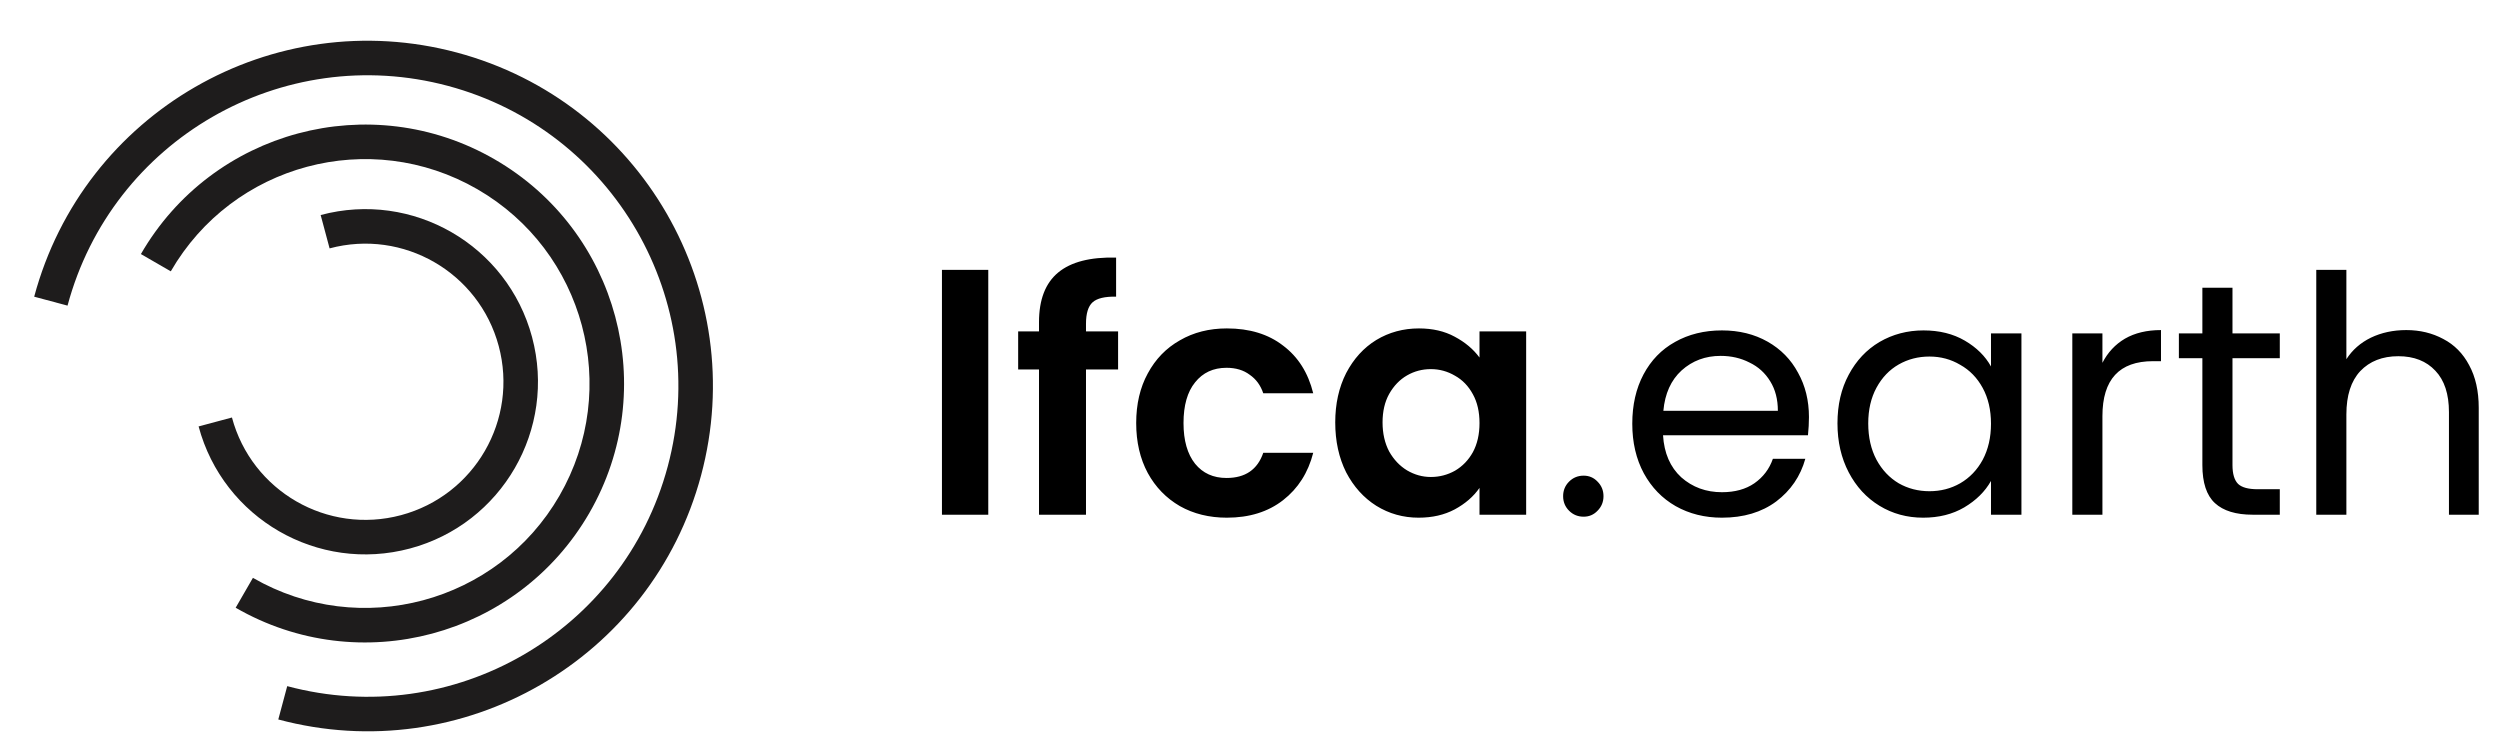 <svg viewBox="0 0 136 40" fill="none" xmlns="http://www.w3.org/2000/svg">
<g clip-path="url(#clip0_1975_2226)">
<path fill-rule="evenodd" clip-rule="evenodd" d="M24.374 4.674C15.358 2.259 6.09 7.609 3.674 16.626L1.86 16.14C4.545 6.121 14.842 0.176 24.86 2.86C34.878 5.545 40.824 15.842 38.139 25.86C35.455 35.879 25.157 41.824 15.139 39.139L15.625 37.326C24.642 39.742 33.909 34.391 36.325 25.374C38.741 16.358 33.391 7.09 24.374 4.674Z" fill="#1E1C1C"/>
<path fill-rule="evenodd" clip-rule="evenodd" d="M25.966 10.292C20.127 6.921 12.662 8.922 9.291 14.76L7.665 13.821C11.554 7.085 20.168 4.776 26.905 8.666C33.641 12.555 35.949 21.169 32.06 27.906C28.171 34.642 19.557 36.95 12.82 33.061L13.759 31.435C19.597 34.805 27.063 32.805 30.434 26.967C33.804 21.128 31.804 13.663 25.966 10.292Z" fill="#1E1C1C"/>
<path fill-rule="evenodd" clip-rule="evenodd" d="M27.13 18.824C26.056 14.817 21.937 12.438 17.93 13.512L17.444 11.698C22.453 10.356 27.602 13.329 28.944 18.338C30.286 23.347 27.314 28.496 22.304 29.838C17.295 31.18 12.147 28.207 10.804 23.198L12.618 22.712C13.692 26.72 17.811 29.098 21.818 28.024C25.826 26.95 28.204 22.831 27.13 18.824Z" fill="#1E1C1C"/>
<path d="M53.762 14.68V28H51.242V14.68H53.762ZM60.824 20.098H59.078V28H56.522V20.098H55.388V18.028H56.522V17.524C56.522 16.3 56.87 15.4 57.566 14.824C58.262 14.248 59.312 13.978 60.716 14.014V16.138C60.104 16.126 59.678 16.228 59.438 16.444C59.198 16.66 59.078 17.05 59.078 17.614V18.028H60.824V20.098ZM61.809 23.014C61.809 21.982 62.019 21.082 62.439 20.314C62.859 19.534 63.441 18.934 64.185 18.514C64.929 18.082 65.781 17.866 66.741 17.866C67.977 17.866 68.997 18.178 69.801 18.802C70.617 19.414 71.163 20.278 71.439 21.394H68.721C68.577 20.962 68.331 20.626 67.983 20.386C67.647 20.134 67.227 20.008 66.723 20.008C66.003 20.008 65.433 20.272 65.013 20.8C64.593 21.316 64.383 22.054 64.383 23.014C64.383 23.962 64.593 24.7 65.013 25.228C65.433 25.744 66.003 26.002 66.723 26.002C67.743 26.002 68.409 25.546 68.721 24.634H71.439C71.163 25.714 70.617 26.572 69.801 27.208C68.985 27.844 67.965 28.162 66.741 28.162C65.781 28.162 64.929 27.952 64.185 27.532C63.441 27.1 62.859 26.5 62.439 25.732C62.019 24.952 61.809 24.046 61.809 23.014ZM72.637 22.978C72.637 21.97 72.835 21.076 73.231 20.296C73.639 19.516 74.185 18.916 74.869 18.496C75.565 18.076 76.339 17.866 77.191 17.866C77.935 17.866 78.583 18.016 79.135 18.316C79.699 18.616 80.149 18.994 80.485 19.45V18.028H83.023V28H80.485V26.542C80.161 27.01 79.711 27.4 79.135 27.712C78.571 28.012 77.917 28.162 77.173 28.162C76.333 28.162 75.565 27.946 74.869 27.514C74.185 27.082 73.639 26.476 73.231 25.696C72.835 24.904 72.637 23.998 72.637 22.978ZM80.485 23.014C80.485 22.402 80.365 21.88 80.125 21.448C79.885 21.004 79.561 20.668 79.153 20.44C78.745 20.2 78.307 20.08 77.839 20.08C77.371 20.08 76.939 20.194 76.543 20.422C76.147 20.65 75.823 20.986 75.571 21.43C75.331 21.862 75.211 22.378 75.211 22.978C75.211 23.578 75.331 24.106 75.571 24.562C75.823 25.006 76.147 25.348 76.543 25.588C76.951 25.828 77.383 25.948 77.839 25.948C78.307 25.948 78.745 25.834 79.153 25.606C79.561 25.366 79.885 25.03 80.125 24.598C80.365 24.154 80.485 23.626 80.485 23.014ZM86.15 28.108C85.838 28.108 85.574 28 85.358 27.784C85.142 27.568 85.034 27.304 85.034 26.992C85.034 26.68 85.142 26.416 85.358 26.2C85.574 25.984 85.838 25.876 86.15 25.876C86.45 25.876 86.702 25.984 86.906 26.2C87.122 26.416 87.23 26.68 87.23 26.992C87.23 27.304 87.122 27.568 86.906 27.784C86.702 28 86.45 28.108 86.15 28.108ZM98.407 22.69C98.407 23.002 98.389 23.332 98.353 23.68H90.469C90.529 24.652 90.859 25.414 91.46 25.966C92.072 26.506 92.809 26.776 93.674 26.776C94.382 26.776 94.969 26.614 95.438 26.29C95.918 25.954 96.254 25.51 96.445 24.958H98.21C97.945 25.906 97.418 26.68 96.626 27.28C95.834 27.868 94.85 28.162 93.674 28.162C92.737 28.162 91.897 27.952 91.153 27.532C90.421 27.112 89.846 26.518 89.425 25.75C89.005 24.97 88.796 24.07 88.796 23.05C88.796 22.03 88.999 21.136 89.407 20.368C89.816 19.6 90.385 19.012 91.118 18.604C91.862 18.184 92.713 17.974 93.674 17.974C94.609 17.974 95.438 18.178 96.157 18.586C96.877 18.994 97.43 19.558 97.814 20.278C98.21 20.986 98.407 21.79 98.407 22.69ZM96.716 22.348C96.716 21.724 96.578 21.19 96.302 20.746C96.025 20.29 95.647 19.948 95.168 19.72C94.7 19.48 94.177 19.36 93.602 19.36C92.773 19.36 92.066 19.624 91.478 20.152C90.901 20.68 90.572 21.412 90.487 22.348H96.716ZM99.958 23.032C99.958 22.024 100.162 21.142 100.57 20.386C100.978 19.618 101.536 19.024 102.244 18.604C102.964 18.184 103.762 17.974 104.638 17.974C105.502 17.974 106.252 18.16 106.888 18.532C107.524 18.904 107.998 19.372 108.31 19.936V18.136H109.966V28H108.31V26.164C107.986 26.74 107.5 27.22 106.852 27.604C106.216 27.976 105.472 28.162 104.62 28.162C103.744 28.162 102.952 27.946 102.244 27.514C101.536 27.082 100.978 26.476 100.57 25.696C100.162 24.916 99.958 24.028 99.958 23.032ZM108.31 23.05C108.31 22.306 108.16 21.658 107.86 21.106C107.56 20.554 107.152 20.134 106.636 19.846C106.132 19.546 105.574 19.396 104.962 19.396C104.35 19.396 103.792 19.54 103.288 19.828C102.784 20.116 102.382 20.536 102.082 21.088C101.782 21.64 101.632 22.288 101.632 23.032C101.632 23.788 101.782 24.448 102.082 25.012C102.382 25.564 102.784 25.99 103.288 26.29C103.792 26.578 104.35 26.722 104.962 26.722C105.574 26.722 106.132 26.578 106.636 26.29C107.152 25.99 107.56 25.564 107.86 25.012C108.16 24.448 108.31 23.794 108.31 23.05ZM114.372 19.738C114.66 19.174 115.068 18.736 115.596 18.424C116.136 18.112 116.79 17.956 117.558 17.956V19.648H117.126C115.29 19.648 114.372 20.644 114.372 22.636V28H112.734V18.136H114.372V19.738ZM121.447 19.486V25.3C121.447 25.78 121.549 26.122 121.753 26.326C121.957 26.518 122.311 26.614 122.814 26.614H124.021V28H122.545C121.633 28 120.949 27.79 120.493 27.37C120.037 26.95 119.809 26.26 119.809 25.3V19.486H118.531V18.136H119.809V15.652H121.447V18.136H124.021V19.486H121.447ZM130.901 17.956C131.645 17.956 132.317 18.118 132.917 18.442C133.517 18.754 133.985 19.228 134.321 19.864C134.669 20.5 134.843 21.274 134.843 22.186V28H133.223V22.42C133.223 21.436 132.977 20.686 132.485 20.17C131.993 19.642 131.321 19.378 130.469 19.378C129.605 19.378 128.915 19.648 128.399 20.188C127.895 20.728 127.643 21.514 127.643 22.546V28H126.005V14.68H127.643V19.54C127.967 19.036 128.411 18.646 128.975 18.37C129.551 18.094 130.193 17.956 130.901 17.956Z" fill="black"/>
</g>
<defs>
<clipPath id="clip0_1975_2226">
<rect width="136" height="40" fill="white"/>
</clipPath>
</defs>
</svg>